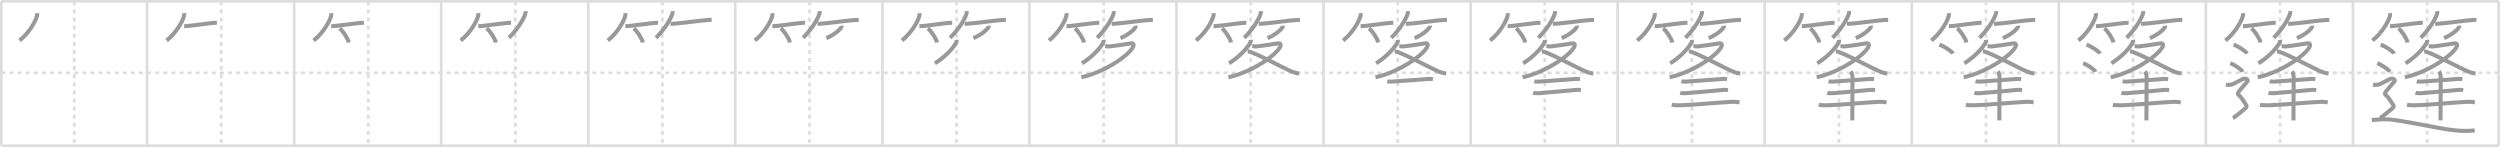<svg width="1853px" height="109px" viewBox="0 0 1853 109" xmlns="http://www.w3.org/2000/svg" xmlns:xlink="http://www.w3.org/1999/xlink" xml:space="preserve" version="1.1" baseProfile="full">
<line x1="1" y1="1" x2="1852" y2="1" style="stroke:#ddd;stroke-width:2"></line>
<line x1="1" y1="1" x2="1" y2="108" style="stroke:#ddd;stroke-width:2"></line>
<line x1="1" y1="108" x2="1852" y2="108" style="stroke:#ddd;stroke-width:2"></line>
<line x1="1852" y1="1" x2="1852" y2="108" style="stroke:#ddd;stroke-width:2"></line>
<line x1="109" y1="1" x2="109" y2="108" style="stroke:#ddd;stroke-width:2"></line>
<line x1="218" y1="1" x2="218" y2="108" style="stroke:#ddd;stroke-width:2"></line>
<line x1="327" y1="1" x2="327" y2="108" style="stroke:#ddd;stroke-width:2"></line>
<line x1="436" y1="1" x2="436" y2="108" style="stroke:#ddd;stroke-width:2"></line>
<line x1="545" y1="1" x2="545" y2="108" style="stroke:#ddd;stroke-width:2"></line>
<line x1="654" y1="1" x2="654" y2="108" style="stroke:#ddd;stroke-width:2"></line>
<line x1="763" y1="1" x2="763" y2="108" style="stroke:#ddd;stroke-width:2"></line>
<line x1="872" y1="1" x2="872" y2="108" style="stroke:#ddd;stroke-width:2"></line>
<line x1="981" y1="1" x2="981" y2="108" style="stroke:#ddd;stroke-width:2"></line>
<line x1="1090" y1="1" x2="1090" y2="108" style="stroke:#ddd;stroke-width:2"></line>
<line x1="1199" y1="1" x2="1199" y2="108" style="stroke:#ddd;stroke-width:2"></line>
<line x1="1308" y1="1" x2="1308" y2="108" style="stroke:#ddd;stroke-width:2"></line>
<line x1="1417" y1="1" x2="1417" y2="108" style="stroke:#ddd;stroke-width:2"></line>
<line x1="1526" y1="1" x2="1526" y2="108" style="stroke:#ddd;stroke-width:2"></line>
<line x1="1635" y1="1" x2="1635" y2="108" style="stroke:#ddd;stroke-width:2"></line>
<line x1="1744" y1="1" x2="1744" y2="108" style="stroke:#ddd;stroke-width:2"></line>
<line x1="1" y1="54" x2="1852" y2="54" style="stroke:#ddd;stroke-width:2;stroke-dasharray:3 3"></line>
<line x1="55" y1="1" x2="55" y2="108" style="stroke:#ddd;stroke-width:2;stroke-dasharray:3 3"></line>
<line x1="164" y1="1" x2="164" y2="108" style="stroke:#ddd;stroke-width:2;stroke-dasharray:3 3"></line>
<line x1="273" y1="1" x2="273" y2="108" style="stroke:#ddd;stroke-width:2;stroke-dasharray:3 3"></line>
<line x1="382" y1="1" x2="382" y2="108" style="stroke:#ddd;stroke-width:2;stroke-dasharray:3 3"></line>
<line x1="491" y1="1" x2="491" y2="108" style="stroke:#ddd;stroke-width:2;stroke-dasharray:3 3"></line>
<line x1="600" y1="1" x2="600" y2="108" style="stroke:#ddd;stroke-width:2;stroke-dasharray:3 3"></line>
<line x1="709" y1="1" x2="709" y2="108" style="stroke:#ddd;stroke-width:2;stroke-dasharray:3 3"></line>
<line x1="818" y1="1" x2="818" y2="108" style="stroke:#ddd;stroke-width:2;stroke-dasharray:3 3"></line>
<line x1="927" y1="1" x2="927" y2="108" style="stroke:#ddd;stroke-width:2;stroke-dasharray:3 3"></line>
<line x1="1036" y1="1" x2="1036" y2="108" style="stroke:#ddd;stroke-width:2;stroke-dasharray:3 3"></line>
<line x1="1145" y1="1" x2="1145" y2="108" style="stroke:#ddd;stroke-width:2;stroke-dasharray:3 3"></line>
<line x1="1254" y1="1" x2="1254" y2="108" style="stroke:#ddd;stroke-width:2;stroke-dasharray:3 3"></line>
<line x1="1363" y1="1" x2="1363" y2="108" style="stroke:#ddd;stroke-width:2;stroke-dasharray:3 3"></line>
<line x1="1472" y1="1" x2="1472" y2="108" style="stroke:#ddd;stroke-width:2;stroke-dasharray:3 3"></line>
<line x1="1581" y1="1" x2="1581" y2="108" style="stroke:#ddd;stroke-width:2;stroke-dasharray:3 3"></line>
<line x1="1690" y1="1" x2="1690" y2="108" style="stroke:#ddd;stroke-width:2;stroke-dasharray:3 3"></line>
<line x1="1799" y1="1" x2="1799" y2="108" style="stroke:#ddd;stroke-width:2;stroke-dasharray:3 3"></line>
<path d="M27.5,9.75c0.04,0.48,0.08,1.23-0.07,1.92C26.54,15.7,21.46,24.57,14.5,30" style="fill:none;stroke:#999;stroke-width:3"></path>

<path d="M136.5,9.75c0.04,0.48,0.08,1.23-0.07,1.92C135.54,15.7,130.46,24.57,123.5,30" style="fill:none;stroke:#999;stroke-width:3"></path>
<path d="M136.48,19.42c4.27,0,19.48-2.55,24.27-2.55" style="fill:none;stroke:#999;stroke-width:3"></path>

<path d="M245.5,9.75c0.04,0.48,0.08,1.23-0.07,1.92C244.54,15.7,239.46,24.57,232.5,30" style="fill:none;stroke:#999;stroke-width:3"></path>
<path d="M245.48,19.42c4.27,0,19.48-2.55,24.27-2.55" style="fill:none;stroke:#999;stroke-width:3"></path>
<path d="M251.75,21c2.38,1.85,6.16,7.62,6.75,10.5" style="fill:none;stroke:#999;stroke-width:3"></path>

<path d="M354.5,9.75c0.04,0.48,0.08,1.23-0.07,1.92C353.54,15.7,348.46,24.57,341.5,30" style="fill:none;stroke:#999;stroke-width:3"></path>
<path d="M354.48,19.42c4.27,0,19.48-2.55,24.27-2.55" style="fill:none;stroke:#999;stroke-width:3"></path>
<path d="M360.75,21c2.38,1.85,6.16,7.62,6.75,10.5" style="fill:none;stroke:#999;stroke-width:3"></path>
<path d="M389.48,8.25c0.03,0.47,0.15,1.21-0.07,1.87C387.78,15.01,383.25,21.99,377.25,28" style="fill:none;stroke:#999;stroke-width:3"></path>

<path d="M463.5,9.75c0.04,0.48,0.08,1.23-0.07,1.92C462.54,15.7,457.46,24.57,450.5,30" style="fill:none;stroke:#999;stroke-width:3"></path>
<path d="M463.48,19.42c4.27,0,19.48-2.55,24.27-2.55" style="fill:none;stroke:#999;stroke-width:3"></path>
<path d="M469.75,21c2.38,1.85,6.16,7.62,6.75,10.5" style="fill:none;stroke:#999;stroke-width:3"></path>
<path d="M498.48,8.25c0.03,0.47,0.15,1.21-0.07,1.87C496.78,15.01,492.25,21.99,486.25,28" style="fill:none;stroke:#999;stroke-width:3"></path>
<path d="M496.98,17.69c5.27,0,24.6-2.98,30.52-2.98" style="fill:none;stroke:#999;stroke-width:3"></path>

<path d="M572.5,9.75c0.04,0.48,0.08,1.23-0.07,1.92C571.54,15.7,566.46,24.57,559.5,30" style="fill:none;stroke:#999;stroke-width:3"></path>
<path d="M572.48,19.42c4.27,0,19.48-2.55,24.27-2.55" style="fill:none;stroke:#999;stroke-width:3"></path>
<path d="M578.75,21c2.38,1.85,6.16,7.62,6.75,10.5" style="fill:none;stroke:#999;stroke-width:3"></path>
<path d="M607.48,8.25c0.03,0.47,0.15,1.21-0.07,1.87C605.78,15.01,601.25,21.99,595.25,28" style="fill:none;stroke:#999;stroke-width:3"></path>
<path d="M605.98,17.69c5.27,0,24.6-2.98,30.52-2.98" style="fill:none;stroke:#999;stroke-width:3"></path>
<path d="M623.76,19.05c0.03,0.22,0.07,0.56-0.06,0.87c-0.77,1.83-5.17,5.86-11.2,8.33" style="fill:none;stroke:#999;stroke-width:3"></path>

<path d="M681.5,9.75c0.04,0.48,0.08,1.23-0.07,1.92C680.54,15.7,675.46,24.57,668.5,30" style="fill:none;stroke:#999;stroke-width:3"></path>
<path d="M681.48,19.42c4.27,0,19.48-2.55,24.27-2.55" style="fill:none;stroke:#999;stroke-width:3"></path>
<path d="M687.75,21c2.38,1.85,6.16,7.62,6.75,10.5" style="fill:none;stroke:#999;stroke-width:3"></path>
<path d="M716.48,8.25c0.03,0.47,0.15,1.21-0.07,1.87C714.78,15.01,710.25,21.99,704.25,28" style="fill:none;stroke:#999;stroke-width:3"></path>
<path d="M714.98,17.69c5.27,0,24.6-2.98,30.52-2.98" style="fill:none;stroke:#999;stroke-width:3"></path>
<path d="M732.76,19.05c0.03,0.22,0.07,0.56-0.06,0.87c-0.77,1.83-5.17,5.86-11.2,8.33" style="fill:none;stroke:#999;stroke-width:3"></path>
<path d="M709.0,29.5c0.05,0.41,0.18,1.07-0.09,1.65c-1.74,3.67-7.54,10.52-15.94,15.78" style="fill:none;stroke:#999;stroke-width:3"></path>

<path d="M790.5,9.75c0.04,0.48,0.08,1.23-0.07,1.92C789.54,15.7,784.46,24.57,777.5,30" style="fill:none;stroke:#999;stroke-width:3"></path>
<path d="M790.48,19.42c4.27,0,19.48-2.55,24.27-2.55" style="fill:none;stroke:#999;stroke-width:3"></path>
<path d="M796.75,21c2.38,1.85,6.16,7.62,6.75,10.5" style="fill:none;stroke:#999;stroke-width:3"></path>
<path d="M825.48,8.25c0.03,0.47,0.15,1.21-0.07,1.87C823.78,15.01,819.25,21.99,813.25,28" style="fill:none;stroke:#999;stroke-width:3"></path>
<path d="M823.98,17.69c5.27,0,24.6-2.98,30.52-2.98" style="fill:none;stroke:#999;stroke-width:3"></path>
<path d="M841.76,19.05c0.03,0.22,0.07,0.56-0.06,0.87c-0.77,1.83-5.17,5.86-11.2,8.33" style="fill:none;stroke:#999;stroke-width:3"></path>
<path d="M818.0,29.5c0.05,0.41,0.18,1.07-0.09,1.65c-1.74,3.67-7.54,10.52-15.94,15.78" style="fill:none;stroke:#999;stroke-width:3"></path>
<path d="M819.16,34.13c0.29,0.02,2.05,0.39,2.87,0.32c2.68-0.21,12.21-1.62,16.04-2.29c2.63-0.46,2.37,1.52,1.7,2.76C836.09,41.7,817.9,53.76,801.5,57.25" style="fill:none;stroke:#999;stroke-width:3"></path>

<path d="M899.5,9.75c0.04,0.48,0.08,1.23-0.07,1.92C898.54,15.7,893.46,24.57,886.5,30" style="fill:none;stroke:#999;stroke-width:3"></path>
<path d="M899.48,19.42c4.27,0,19.48-2.55,24.27-2.55" style="fill:none;stroke:#999;stroke-width:3"></path>
<path d="M905.75,21c2.38,1.85,6.16,7.62,6.75,10.5" style="fill:none;stroke:#999;stroke-width:3"></path>
<path d="M934.48,8.25c0.03,0.47,0.15,1.21-0.07,1.87C932.78,15.01,928.25,21.99,922.25,28" style="fill:none;stroke:#999;stroke-width:3"></path>
<path d="M932.98,17.69c5.27,0,24.6-2.98,30.52-2.98" style="fill:none;stroke:#999;stroke-width:3"></path>
<path d="M950.76,19.05c0.03,0.22,0.07,0.56-0.06,0.87c-0.77,1.83-5.17,5.86-11.2,8.33" style="fill:none;stroke:#999;stroke-width:3"></path>
<path d="M927.0,29.5c0.05,0.41,0.18,1.07-0.09,1.65c-1.74,3.67-7.54,10.52-15.94,15.78" style="fill:none;stroke:#999;stroke-width:3"></path>
<path d="M928.16,34.13c0.29,0.02,2.05,0.39,2.87,0.32c2.68-0.21,12.21-1.62,16.04-2.29c2.63-0.46,2.37,1.52,1.7,2.76C945.09,41.7,926.9,53.76,910.5,57.25" style="fill:none;stroke:#999;stroke-width:3"></path>
<path d="M924.73,38.06c3.85-0.02,26.67,12.55,32.96,15.09c1.87,0.76,3.39,1.12,5.21,1.35" style="fill:none;stroke:#999;stroke-width:3"></path>

<path d="M1008.5,9.75c0.04,0.48,0.08,1.23-0.07,1.92C1007.54,15.7,1002.46,24.57,995.5,30" style="fill:none;stroke:#999;stroke-width:3"></path>
<path d="M1008.48,19.42c4.27,0,19.48-2.55,24.27-2.55" style="fill:none;stroke:#999;stroke-width:3"></path>
<path d="M1014.75,21c2.38,1.85,6.16,7.62,6.75,10.5" style="fill:none;stroke:#999;stroke-width:3"></path>
<path d="M1043.48,8.25c0.03,0.47,0.15,1.21-0.07,1.87C1041.78,15.01,1037.25,21.99,1031.25,28" style="fill:none;stroke:#999;stroke-width:3"></path>
<path d="M1041.98,17.69c5.27,0,24.6-2.98,30.52-2.98" style="fill:none;stroke:#999;stroke-width:3"></path>
<path d="M1059.76,19.05c0.03,0.22,0.07,0.56-0.06,0.87c-0.77,1.83-5.17,5.86-11.2,8.33" style="fill:none;stroke:#999;stroke-width:3"></path>
<path d="M1036.0,29.5c0.05,0.41,0.18,1.07-0.09,1.65c-1.74,3.67-7.54,10.52-15.94,15.78" style="fill:none;stroke:#999;stroke-width:3"></path>
<path d="M1037.16,34.13c0.29,0.02,2.05,0.39,2.87,0.32c2.68-0.21,12.21-1.62,16.04-2.29c2.63-0.46,2.37,1.52,1.7,2.76C1054.09,41.7,1035.9,53.76,1019.5,57.25" style="fill:none;stroke:#999;stroke-width:3"></path>
<path d="M1033.73,38.06c3.85-0.02,26.67,12.55,32.96,15.09c1.87,0.76,3.39,1.12,5.21,1.35" style="fill:none;stroke:#999;stroke-width:3"></path>
<path d="M1028.27,60.26c0.86,0.23,2.43,0.28,3.29,0.23c9.92-0.63,19.25-1.39,27.52-2c1.42-0.1,2.29,0.11,3,0.22" style="fill:none;stroke:#999;stroke-width:3"></path>

<path d="M1117.5,9.75c0.04,0.48,0.08,1.23-0.07,1.92C1116.54,15.7,1111.46,24.57,1104.5,30" style="fill:none;stroke:#999;stroke-width:3"></path>
<path d="M1117.48,19.42c4.27,0,19.48-2.55,24.27-2.55" style="fill:none;stroke:#999;stroke-width:3"></path>
<path d="M1123.75,21c2.38,1.85,6.16,7.62,6.75,10.5" style="fill:none;stroke:#999;stroke-width:3"></path>
<path d="M1152.48,8.25c0.03,0.47,0.15,1.21-0.07,1.87C1150.78,15.01,1146.25,21.99,1140.25,28" style="fill:none;stroke:#999;stroke-width:3"></path>
<path d="M1150.98,17.69c5.27,0,24.6-2.98,30.52-2.98" style="fill:none;stroke:#999;stroke-width:3"></path>
<path d="M1168.76,19.05c0.03,0.22,0.07,0.56-0.06,0.87c-0.77,1.83-5.17,5.86-11.2,8.33" style="fill:none;stroke:#999;stroke-width:3"></path>
<path d="M1145.0,29.5c0.05,0.41,0.18,1.07-0.09,1.65c-1.74,3.67-7.54,10.52-15.94,15.78" style="fill:none;stroke:#999;stroke-width:3"></path>
<path d="M1146.16,34.13c0.29,0.02,2.05,0.39,2.87,0.32c2.68-0.21,12.21-1.62,16.04-2.29c2.63-0.46,2.37,1.52,1.7,2.76C1163.09,41.7,1144.9,53.76,1128.5,57.25" style="fill:none;stroke:#999;stroke-width:3"></path>
<path d="M1142.73,38.06c3.85-0.02,26.67,12.55,32.96,15.09c1.87,0.76,3.39,1.12,5.21,1.35" style="fill:none;stroke:#999;stroke-width:3"></path>
<path d="M1137.27,60.26c0.86,0.23,2.43,0.28,3.29,0.23c9.92-0.63,19.25-1.39,27.52-2c1.42-0.1,2.29,0.11,3,0.22" style="fill:none;stroke:#999;stroke-width:3"></path>
<path d="M1136.36,68.82c0.9,0.27,3.18,0.34,4.08,0.27c10.47-0.75,19.4-1.77,28.14-2.49c1.5-0.13,2.41,0.13,3.17,0.26" style="fill:none;stroke:#999;stroke-width:3"></path>

<path d="M1226.5,9.75c0.04,0.48,0.08,1.23-0.07,1.92C1225.54,15.7,1220.46,24.57,1213.5,30" style="fill:none;stroke:#999;stroke-width:3"></path>
<path d="M1226.48,19.42c4.27,0,19.48-2.55,24.27-2.55" style="fill:none;stroke:#999;stroke-width:3"></path>
<path d="M1232.75,21c2.38,1.85,6.16,7.62,6.75,10.5" style="fill:none;stroke:#999;stroke-width:3"></path>
<path d="M1261.48,8.25c0.03,0.47,0.15,1.21-0.07,1.87C1259.78,15.01,1255.25,21.99,1249.25,28" style="fill:none;stroke:#999;stroke-width:3"></path>
<path d="M1259.98,17.69c5.27,0,24.6-2.98,30.52-2.98" style="fill:none;stroke:#999;stroke-width:3"></path>
<path d="M1277.76,19.05c0.03,0.22,0.07,0.56-0.06,0.87c-0.77,1.83-5.17,5.86-11.2,8.33" style="fill:none;stroke:#999;stroke-width:3"></path>
<path d="M1254.0,29.5c0.05,0.41,0.18,1.07-0.09,1.65c-1.74,3.67-7.54,10.52-15.94,15.78" style="fill:none;stroke:#999;stroke-width:3"></path>
<path d="M1255.16,34.13c0.29,0.02,2.05,0.39,2.87,0.32c2.68-0.21,12.21-1.62,16.04-2.29c2.63-0.46,2.37,1.52,1.7,2.76C1272.09,41.7,1253.9,53.76,1237.5,57.25" style="fill:none;stroke:#999;stroke-width:3"></path>
<path d="M1251.73,38.06c3.85-0.02,26.67,12.55,32.96,15.09c1.87,0.76,3.39,1.12,5.21,1.35" style="fill:none;stroke:#999;stroke-width:3"></path>
<path d="M1246.27,60.26c0.86,0.23,2.43,0.28,3.29,0.23c9.92-0.63,19.25-1.39,27.52-2c1.42-0.1,2.29,0.11,3,0.22" style="fill:none;stroke:#999;stroke-width:3"></path>
<path d="M1245.36,68.82c0.9,0.27,3.18,0.34,4.08,0.27c10.47-0.75,19.4-1.77,28.14-2.49c1.5-0.13,2.41,0.13,3.17,0.26" style="fill:none;stroke:#999;stroke-width:3"></path>
<path d="M1239.08,77.63c1.63,0.41,4.62,0.45,6.26,0.41c10.29-0.26,24.84-1.88,38.29-2.56c2.71-0.14,4.35,0.19,5.71,0.4" style="fill:none;stroke:#999;stroke-width:3"></path>

<path d="M1335.5,9.75c0.04,0.48,0.08,1.23-0.07,1.92C1334.54,15.7,1329.46,24.57,1322.5,30" style="fill:none;stroke:#999;stroke-width:3"></path>
<path d="M1335.48,19.42c4.27,0,19.48-2.55,24.27-2.55" style="fill:none;stroke:#999;stroke-width:3"></path>
<path d="M1341.75,21c2.38,1.85,6.16,7.62,6.75,10.5" style="fill:none;stroke:#999;stroke-width:3"></path>
<path d="M1370.48,8.25c0.03,0.47,0.15,1.21-0.07,1.87C1368.78,15.01,1364.25,21.99,1358.25,28" style="fill:none;stroke:#999;stroke-width:3"></path>
<path d="M1368.98,17.69c5.27,0,24.6-2.98,30.52-2.98" style="fill:none;stroke:#999;stroke-width:3"></path>
<path d="M1386.76,19.05c0.03,0.22,0.07,0.56-0.06,0.87c-0.77,1.83-5.17,5.86-11.2,8.33" style="fill:none;stroke:#999;stroke-width:3"></path>
<path d="M1363.0,29.5c0.05,0.41,0.18,1.07-0.09,1.65c-1.74,3.67-7.54,10.52-15.94,15.78" style="fill:none;stroke:#999;stroke-width:3"></path>
<path d="M1364.16,34.13c0.29,0.02,2.05,0.39,2.87,0.32c2.68-0.21,12.21-1.62,16.04-2.29c2.63-0.46,2.37,1.52,1.7,2.76C1381.09,41.7,1362.9,53.76,1346.5,57.25" style="fill:none;stroke:#999;stroke-width:3"></path>
<path d="M1360.73,38.06c3.85-0.02,26.67,12.55,32.96,15.09c1.87,0.76,3.39,1.12,5.21,1.35" style="fill:none;stroke:#999;stroke-width:3"></path>
<path d="M1355.27,60.26c0.86,0.23,2.43,0.28,3.29,0.23c9.92-0.63,19.25-1.39,27.52-2c1.42-0.1,2.29,0.11,3,0.22" style="fill:none;stroke:#999;stroke-width:3"></path>
<path d="M1354.36,68.82c0.9,0.27,3.18,0.34,4.08,0.27c10.47-0.75,19.4-1.77,28.14-2.49c1.5-0.13,2.41,0.13,3.17,0.26" style="fill:none;stroke:#999;stroke-width:3"></path>
<path d="M1348.08,77.63c1.63,0.41,4.62,0.45,6.26,0.41c10.29-0.26,24.84-1.88,38.29-2.56c2.71-0.14,4.35,0.19,5.71,0.4" style="fill:none;stroke:#999;stroke-width:3"></path>
<path d="M1371.81,53c0.38,0.42,1.26,2.4,1.26,3.99c0,8.81-0.15,20.96-0.15,32.26" style="fill:none;stroke:#999;stroke-width:3"></path>

<path d="M1444.5,9.75c0.04,0.48,0.08,1.23-0.07,1.92C1443.54,15.7,1438.46,24.57,1431.5,30" style="fill:none;stroke:#999;stroke-width:3"></path>
<path d="M1444.48,19.42c4.27,0,19.48-2.55,24.27-2.55" style="fill:none;stroke:#999;stroke-width:3"></path>
<path d="M1450.75,21c2.38,1.85,6.16,7.62,6.75,10.5" style="fill:none;stroke:#999;stroke-width:3"></path>
<path d="M1479.48,8.25c0.03,0.47,0.15,1.21-0.07,1.87C1477.78,15.01,1473.25,21.99,1467.25,28" style="fill:none;stroke:#999;stroke-width:3"></path>
<path d="M1477.98,17.69c5.27,0,24.6-2.98,30.52-2.98" style="fill:none;stroke:#999;stroke-width:3"></path>
<path d="M1495.76,19.05c0.03,0.22,0.07,0.56-0.06,0.87c-0.77,1.83-5.17,5.86-11.2,8.33" style="fill:none;stroke:#999;stroke-width:3"></path>
<path d="M1472.0,29.5c0.05,0.41,0.18,1.07-0.09,1.65c-1.74,3.67-7.54,10.52-15.94,15.78" style="fill:none;stroke:#999;stroke-width:3"></path>
<path d="M1473.16,34.13c0.29,0.02,2.05,0.39,2.87,0.32c2.68-0.21,12.21-1.62,16.04-2.29c2.63-0.46,2.37,1.52,1.7,2.76C1490.09,41.7,1471.9,53.76,1455.5,57.25" style="fill:none;stroke:#999;stroke-width:3"></path>
<path d="M1469.73,38.06c3.85-0.02,26.67,12.55,32.96,15.09c1.87,0.76,3.39,1.12,5.21,1.35" style="fill:none;stroke:#999;stroke-width:3"></path>
<path d="M1464.27,60.26c0.86,0.23,2.43,0.28,3.29,0.23c9.92-0.63,19.25-1.39,27.52-2c1.42-0.1,2.29,0.11,3,0.22" style="fill:none;stroke:#999;stroke-width:3"></path>
<path d="M1463.36,68.82c0.9,0.27,3.18,0.34,4.08,0.27c10.47-0.75,19.4-1.77,28.14-2.49c1.5-0.13,2.41,0.13,3.17,0.26" style="fill:none;stroke:#999;stroke-width:3"></path>
<path d="M1457.08,77.63c1.63,0.41,4.62,0.45,6.26,0.41c10.29-0.26,24.84-1.88,38.29-2.56c2.71-0.14,4.35,0.19,5.71,0.4" style="fill:none;stroke:#999;stroke-width:3"></path>
<path d="M1480.81,53c0.38,0.42,1.26,2.4,1.26,3.99c0,8.81-0.15,20.96-0.15,32.26" style="fill:none;stroke:#999;stroke-width:3"></path>
<path d="M1437.52,33.12c3.52,1.17,9.1,4.81,9.98,6.62" style="fill:none;stroke:#999;stroke-width:3"></path>

<path d="M1553.5,9.75c0.04,0.48,0.08,1.23-0.07,1.92C1552.54,15.7,1547.46,24.57,1540.5,30" style="fill:none;stroke:#999;stroke-width:3"></path>
<path d="M1553.48,19.42c4.27,0,19.48-2.55,24.27-2.55" style="fill:none;stroke:#999;stroke-width:3"></path>
<path d="M1559.75,21c2.38,1.85,6.16,7.62,6.75,10.5" style="fill:none;stroke:#999;stroke-width:3"></path>
<path d="M1588.48,8.25c0.03,0.47,0.15,1.21-0.07,1.87C1586.78,15.01,1582.25,21.99,1576.25,28" style="fill:none;stroke:#999;stroke-width:3"></path>
<path d="M1586.98,17.69c5.27,0,24.6-2.98,30.52-2.98" style="fill:none;stroke:#999;stroke-width:3"></path>
<path d="M1604.76,19.05c0.03,0.22,0.07,0.56-0.06,0.87c-0.77,1.83-5.17,5.86-11.2,8.33" style="fill:none;stroke:#999;stroke-width:3"></path>
<path d="M1581.0,29.5c0.05,0.41,0.18,1.07-0.09,1.65c-1.74,3.67-7.54,10.52-15.94,15.78" style="fill:none;stroke:#999;stroke-width:3"></path>
<path d="M1582.16,34.13c0.29,0.02,2.05,0.39,2.87,0.32c2.68-0.21,12.21-1.62,16.04-2.29c2.63-0.46,2.37,1.52,1.7,2.76C1599.09,41.7,1580.9,53.76,1564.5,57.25" style="fill:none;stroke:#999;stroke-width:3"></path>
<path d="M1578.73,38.06c3.85-0.02,26.67,12.55,32.96,15.09c1.87,0.76,3.39,1.12,5.21,1.35" style="fill:none;stroke:#999;stroke-width:3"></path>
<path d="M1573.27,60.26c0.86,0.23,2.43,0.28,3.29,0.23c9.92-0.63,19.25-1.39,27.52-2c1.42-0.1,2.29,0.11,3,0.22" style="fill:none;stroke:#999;stroke-width:3"></path>
<path d="M1572.36,68.82c0.9,0.27,3.18,0.34,4.08,0.27c10.47-0.75,19.4-1.77,28.14-2.49c1.5-0.13,2.41,0.13,3.17,0.26" style="fill:none;stroke:#999;stroke-width:3"></path>
<path d="M1566.08,77.63c1.63,0.41,4.62,0.45,6.26,0.41c10.29-0.26,24.84-1.88,38.29-2.56c2.71-0.14,4.35,0.19,5.71,0.4" style="fill:none;stroke:#999;stroke-width:3"></path>
<path d="M1589.81,53c0.38,0.42,1.26,2.4,1.26,3.99c0,8.81-0.15,20.96-0.15,32.26" style="fill:none;stroke:#999;stroke-width:3"></path>
<path d="M1546.52,33.12c3.52,1.17,9.1,4.81,9.98,6.62" style="fill:none;stroke:#999;stroke-width:3"></path>
<path d="M1544.02,46.88c3.24,1.12,8.38,4.62,9.19,6.36" style="fill:none;stroke:#999;stroke-width:3"></path>

<path d="M1662.5,9.75c0.04,0.48,0.08,1.23-0.07,1.92C1661.54,15.7,1656.46,24.57,1649.5,30" style="fill:none;stroke:#999;stroke-width:3"></path>
<path d="M1662.48,19.42c4.27,0,19.48-2.55,24.27-2.55" style="fill:none;stroke:#999;stroke-width:3"></path>
<path d="M1668.75,21c2.38,1.85,6.16,7.62,6.75,10.5" style="fill:none;stroke:#999;stroke-width:3"></path>
<path d="M1697.48,8.25c0.03,0.47,0.15,1.21-0.07,1.87C1695.78,15.01,1691.25,21.99,1685.25,28" style="fill:none;stroke:#999;stroke-width:3"></path>
<path d="M1695.98,17.69c5.27,0,24.6-2.98,30.52-2.98" style="fill:none;stroke:#999;stroke-width:3"></path>
<path d="M1713.76,19.05c0.03,0.22,0.07,0.56-0.06,0.87c-0.77,1.83-5.17,5.86-11.2,8.33" style="fill:none;stroke:#999;stroke-width:3"></path>
<path d="M1690.0,29.5c0.05,0.41,0.18,1.07-0.09,1.65c-1.74,3.67-7.54,10.52-15.94,15.78" style="fill:none;stroke:#999;stroke-width:3"></path>
<path d="M1691.16,34.13c0.29,0.02,2.05,0.39,2.87,0.32c2.68-0.21,12.21-1.62,16.04-2.29c2.63-0.46,2.37,1.52,1.7,2.76C1708.09,41.7,1689.9,53.76,1673.5,57.25" style="fill:none;stroke:#999;stroke-width:3"></path>
<path d="M1687.73,38.06c3.85-0.02,26.67,12.55,32.96,15.09c1.87,0.76,3.39,1.12,5.21,1.35" style="fill:none;stroke:#999;stroke-width:3"></path>
<path d="M1682.27,60.26c0.86,0.23,2.43,0.28,3.29,0.23c9.92-0.63,19.25-1.39,27.52-2c1.42-0.1,2.29,0.11,3,0.22" style="fill:none;stroke:#999;stroke-width:3"></path>
<path d="M1681.36,68.82c0.9,0.27,3.18,0.34,4.08,0.27c10.47-0.75,19.4-1.77,28.14-2.49c1.5-0.13,2.41,0.13,3.17,0.26" style="fill:none;stroke:#999;stroke-width:3"></path>
<path d="M1675.08,77.63c1.63,0.41,4.62,0.45,6.26,0.41c10.29-0.26,24.84-1.88,38.29-2.56c2.71-0.14,4.35,0.19,5.71,0.4" style="fill:none;stroke:#999;stroke-width:3"></path>
<path d="M1698.81,53c0.38,0.42,1.26,2.4,1.26,3.99c0,8.81-0.15,20.96-0.15,32.26" style="fill:none;stroke:#999;stroke-width:3"></path>
<path d="M1655.52,33.12c3.52,1.17,9.1,4.81,9.98,6.62" style="fill:none;stroke:#999;stroke-width:3"></path>
<path d="M1653.02,46.88c3.24,1.12,8.38,4.62,9.19,6.36" style="fill:none;stroke:#999;stroke-width:3"></path>
<path d="M1649.89,62.71c2.41,0.54,3.93-0.01,4.94-0.31c1.02-0.3,6.46-3.44,7.97-4c1.51-0.55,3.99,0.58,3.07,1.87c-0.92,1.29-5.31,5.95-5.99,7.01c-0.68,1.06-2.04,2.13-0.35,3.35c1.7,1.21,4.08,5.52,4.98,6.62c0.9,1.1,1,2.08-0.45,3.23c-1.45,1.14-7.53,6.42-9.05,6.97" style="fill:none;stroke:#999;stroke-width:3"></path>

<path d="M1771.5,9.75c0.04,0.48,0.08,1.23-0.07,1.92C1770.54,15.7,1765.46,24.57,1758.5,30" style="fill:none;stroke:#999;stroke-width:3"></path>
<path d="M1771.48,19.42c4.27,0,19.48-2.55,24.27-2.55" style="fill:none;stroke:#999;stroke-width:3"></path>
<path d="M1777.75,21c2.38,1.85,6.16,7.62,6.75,10.5" style="fill:none;stroke:#999;stroke-width:3"></path>
<path d="M1806.48,8.25c0.03,0.47,0.15,1.21-0.07,1.87C1804.78,15.01,1800.25,21.99,1794.25,28" style="fill:none;stroke:#999;stroke-width:3"></path>
<path d="M1804.98,17.69c5.27,0,24.6-2.98,30.52-2.98" style="fill:none;stroke:#999;stroke-width:3"></path>
<path d="M1822.76,19.05c0.03,0.22,0.07,0.56-0.06,0.87c-0.77,1.83-5.17,5.86-11.2,8.33" style="fill:none;stroke:#999;stroke-width:3"></path>
<path d="M1799.0,29.5c0.05,0.41,0.18,1.07-0.09,1.65c-1.74,3.67-7.54,10.52-15.94,15.78" style="fill:none;stroke:#999;stroke-width:3"></path>
<path d="M1800.16,34.13c0.29,0.02,2.05,0.39,2.87,0.32c2.68-0.21,12.21-1.62,16.04-2.29c2.63-0.46,2.37,1.52,1.7,2.76C1817.09,41.7,1798.9,53.76,1782.5,57.25" style="fill:none;stroke:#999;stroke-width:3"></path>
<path d="M1796.73,38.06c3.85-0.02,26.67,12.55,32.96,15.09c1.87,0.76,3.39,1.12,5.21,1.35" style="fill:none;stroke:#999;stroke-width:3"></path>
<path d="M1791.27,60.26c0.86,0.23,2.43,0.28,3.29,0.23c9.92-0.63,19.25-1.39,27.52-2c1.42-0.1,2.29,0.11,3,0.22" style="fill:none;stroke:#999;stroke-width:3"></path>
<path d="M1790.36,68.82c0.9,0.27,3.18,0.34,4.08,0.27c10.47-0.75,19.4-1.77,28.14-2.49c1.5-0.13,2.41,0.13,3.17,0.26" style="fill:none;stroke:#999;stroke-width:3"></path>
<path d="M1784.08,77.63c1.63,0.41,4.62,0.45,6.26,0.41c10.29-0.26,24.84-1.88,38.29-2.56c2.71-0.14,4.35,0.19,5.71,0.4" style="fill:none;stroke:#999;stroke-width:3"></path>
<path d="M1807.81,53c0.38,0.42,1.26,2.4,1.26,3.99c0,8.81-0.15,20.96-0.15,32.26" style="fill:none;stroke:#999;stroke-width:3"></path>
<path d="M1764.52,33.12c3.52,1.17,9.1,4.81,9.98,6.62" style="fill:none;stroke:#999;stroke-width:3"></path>
<path d="M1762.02,46.88c3.24,1.12,8.38,4.62,9.19,6.36" style="fill:none;stroke:#999;stroke-width:3"></path>
<path d="M1758.89,62.71c2.41,0.54,3.93-0.01,4.94-0.31c1.02-0.3,6.46-3.44,7.97-4c1.51-0.55,3.99,0.58,3.07,1.87c-0.92,1.29-5.31,5.95-5.99,7.01c-0.68,1.06-2.04,2.13-0.35,3.35c1.7,1.21,4.08,5.52,4.98,6.62c0.9,1.1,1,2.08-0.45,3.23c-1.45,1.14-7.53,6.42-9.05,6.97" style="fill:none;stroke:#999;stroke-width:3"></path>
<path d="M1757.99,88.98c2.91-0.31,8.68-0.76,13.08-0.44c6.44,0.47,29.62,4.95,33.9,5.78c11.62,2.24,20.58,3.4,29.3,2.31" style="fill:none;stroke:#999;stroke-width:3"></path>

</svg>